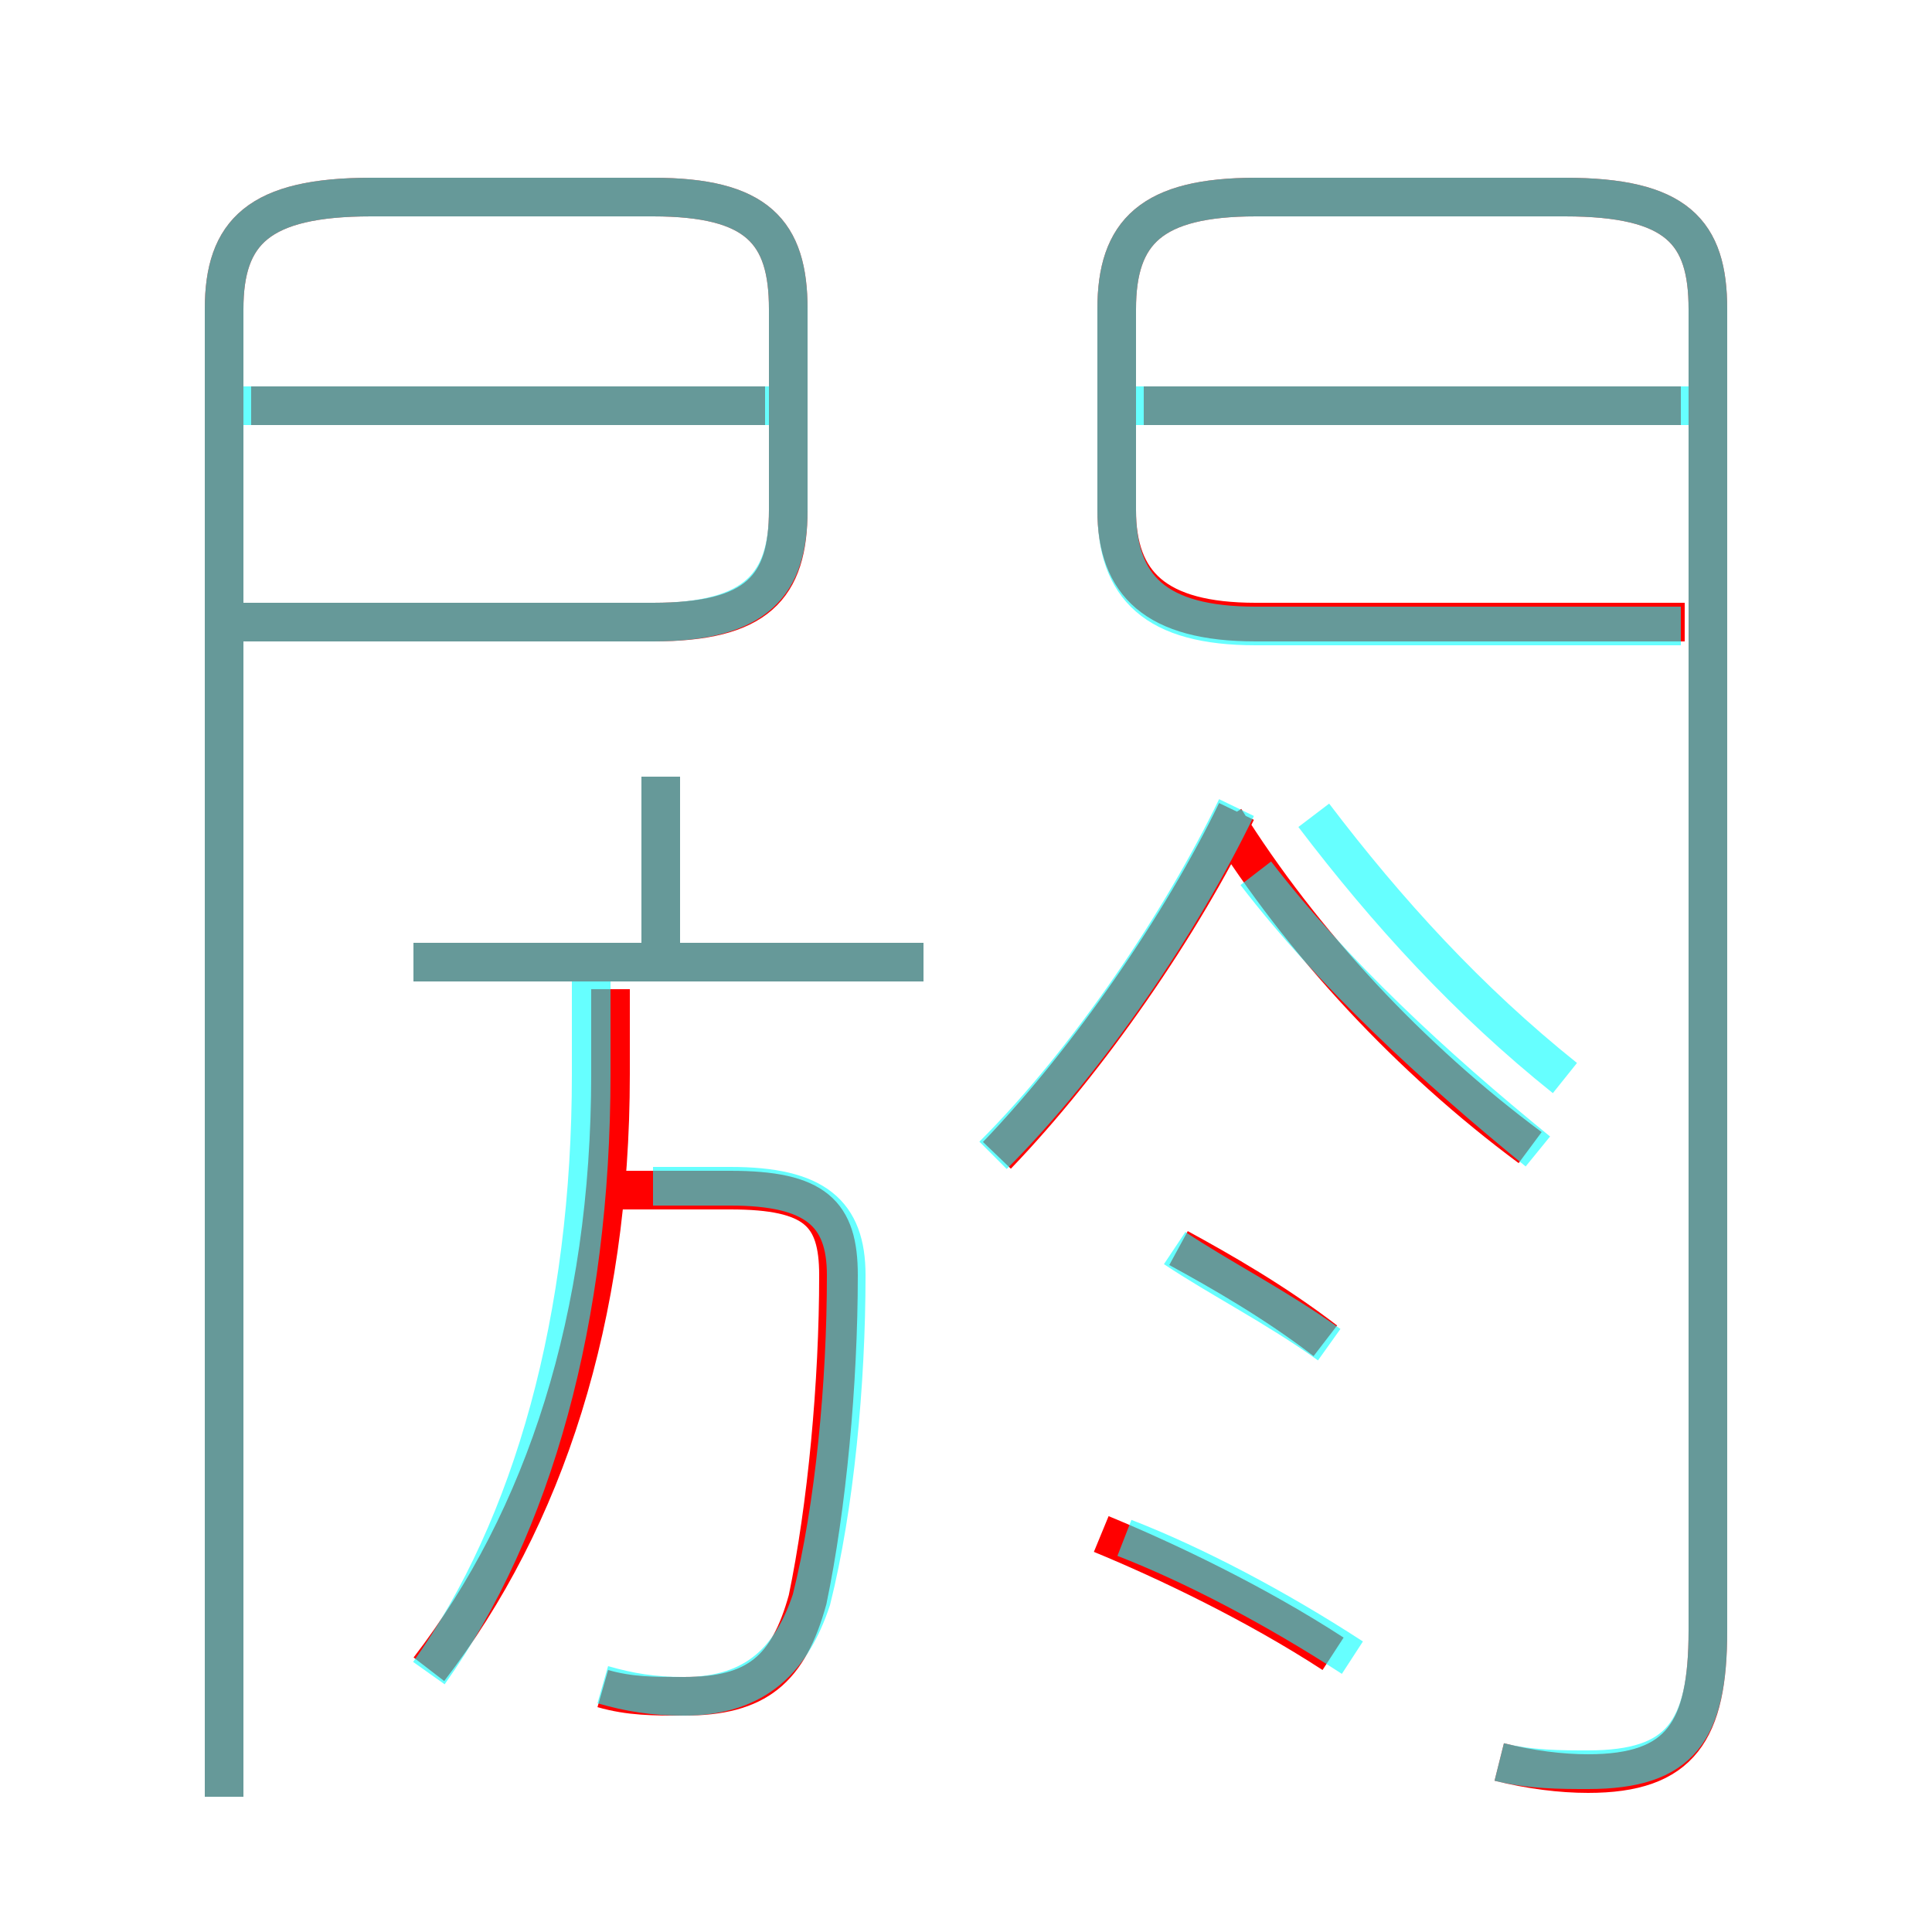 <?xml version='1.0' encoding='utf8'?>
<svg viewBox="0.0 -6.0 50.0 50.0" version="1.1" xmlns="http://www.w3.org/2000/svg">
<rect x="0.0" y="-6.0" width="50.0" height="50.0" fill="#333333" stroke="none"/>
<rect x="-1000" y="-1000" width="2000" height="2000" stroke="white" fill="white"/>
<g style="fill:none;stroke:rgba(255, 0, 0, 1);  stroke-width:1"><path d="M 38.8 1.6 C 39.6 1.8 40.4 1.9 41.1 1.9 C 43.5 1.9 44.2 0.8 44.2 -1.8 L 44.2 -36.0 C 44.2 -38.0 43.4 -38.9 40.5 -38.9 L 32.5 -38.9 C 29.8 -38.9 28.9 -38.0 28.9 -36.0 L 28.9 -30.8 C 28.9 -28.9 29.9 -27.9 32.5 -27.9 L 43.6 -27.9 M 11.1 -0.8 C 14.1 -4.7 15.8 -9.9 15.8 -16.2 L 15.8 -18.4 M 15.6 -0.3 C 16.3 -0.1 16.9 -0.1 17.7 -0.1 C 19.6 -0.1 20.4 -0.8 20.9 -2.6 C 21.4 -5.0 21.7 -8.2 21.7 -11.0 C 21.7 -12.6 21.1 -13.2 18.9 -13.2 L 15.8 -13.2 M 5.8 2.5 L 5.8 -36.0 C 5.8 -38.0 6.7 -38.9 9.6 -38.9 L 16.9 -38.9 C 19.6 -38.9 20.4 -38.0 20.4 -36.0 L 20.4 -30.8 C 20.4 -28.8 19.6 -27.9 16.9 -27.9 L 6.1 -27.9 M 34.5 -1.2 C 32.5 -2.5 30.2 -3.6 28.5 -4.3 M 23.9 -19.1 L 10.7 -19.1 M 17.1 -19.1 L 17.1 -23.9 M 34.3 -9.3 C 33.0 -10.3 31.6 -11.1 30.5 -11.7 M 19.8 -33.5 L 6.5 -33.5 M 25.8 -14.1 C 28.2 -16.6 30.6 -20.1 32.0 -23.0 M 39.6 -14.3 C 36.5 -16.6 33.7 -19.6 31.7 -22.8 M 43.5 -33.5 L 29.6 -33.5" transform="translate(0.0 38.0)" />
</g>
<g style="fill:none;stroke:rgba(0, 255, 255, 0.6);  stroke-width:1">
<path d="M 38.8 1.6 C 39.6 1.8 40.4 1.8 41.1 1.8 C 43.5 1.8 44.2 0.8 44.2 -1.8 L 44.2 -36.0 C 44.2 -38.0 43.4 -38.9 40.5 -38.9 L 32.5 -38.9 C 29.8 -38.9 28.9 -38.0 28.9 -36.0 L 28.9 -30.8 C 28.9 -28.8 29.9 -27.8 32.5 -27.8 L 43.5 -27.8 M 11.1 -0.7 C 13.8 -4.5 15.3 -9.9 15.3 -16.2 L 15.3 -18.9 M 15.6 -0.4 C 16.3 -0.2 16.9 -0.1 17.7 -0.1 C 19.6 -0.1 20.5 -1.1 21.0 -2.6 C 21.6 -5.0 21.9 -8.2 21.9 -11.0 C 21.9 -12.6 21.1 -13.3 18.9 -13.3 L 16.9 -13.3 M 35.0 -1.1 C 33.0 -2.4 30.9 -3.5 29.1 -4.2 M 23.9 -19.1 L 10.7 -19.1 M 34.4 -9.2 C 33.0 -10.2 31.6 -10.9 30.4 -11.7 M 17.1 -19.1 L 17.1 -23.9 M 5.8 -27.9 L 16.9 -27.9 C 19.6 -27.9 20.4 -28.9 20.4 -30.8 L 20.4 -36.0 C 20.4 -38.0 19.6 -38.9 16.9 -38.9 L 9.6 -38.9 C 6.7 -38.9 5.8 -38.0 5.8 -36.0 L 5.8 2.5 M 5.8 -33.5 L 20.1 -33.5 M 34.0 -22.9 C 35.9 -20.4 38.0 -18.1 40.5 -16.1 M 25.7 -14.1 C 28.2 -16.6 30.6 -20.2 32.0 -23.1 M 44.0 -33.5 L 29.4 -33.5 M 39.8 -14.2 C 37.1 -16.4 34.5 -18.8 32.5 -21.4" transform="translate(0.0 38.0)" />
</g>
</svg>